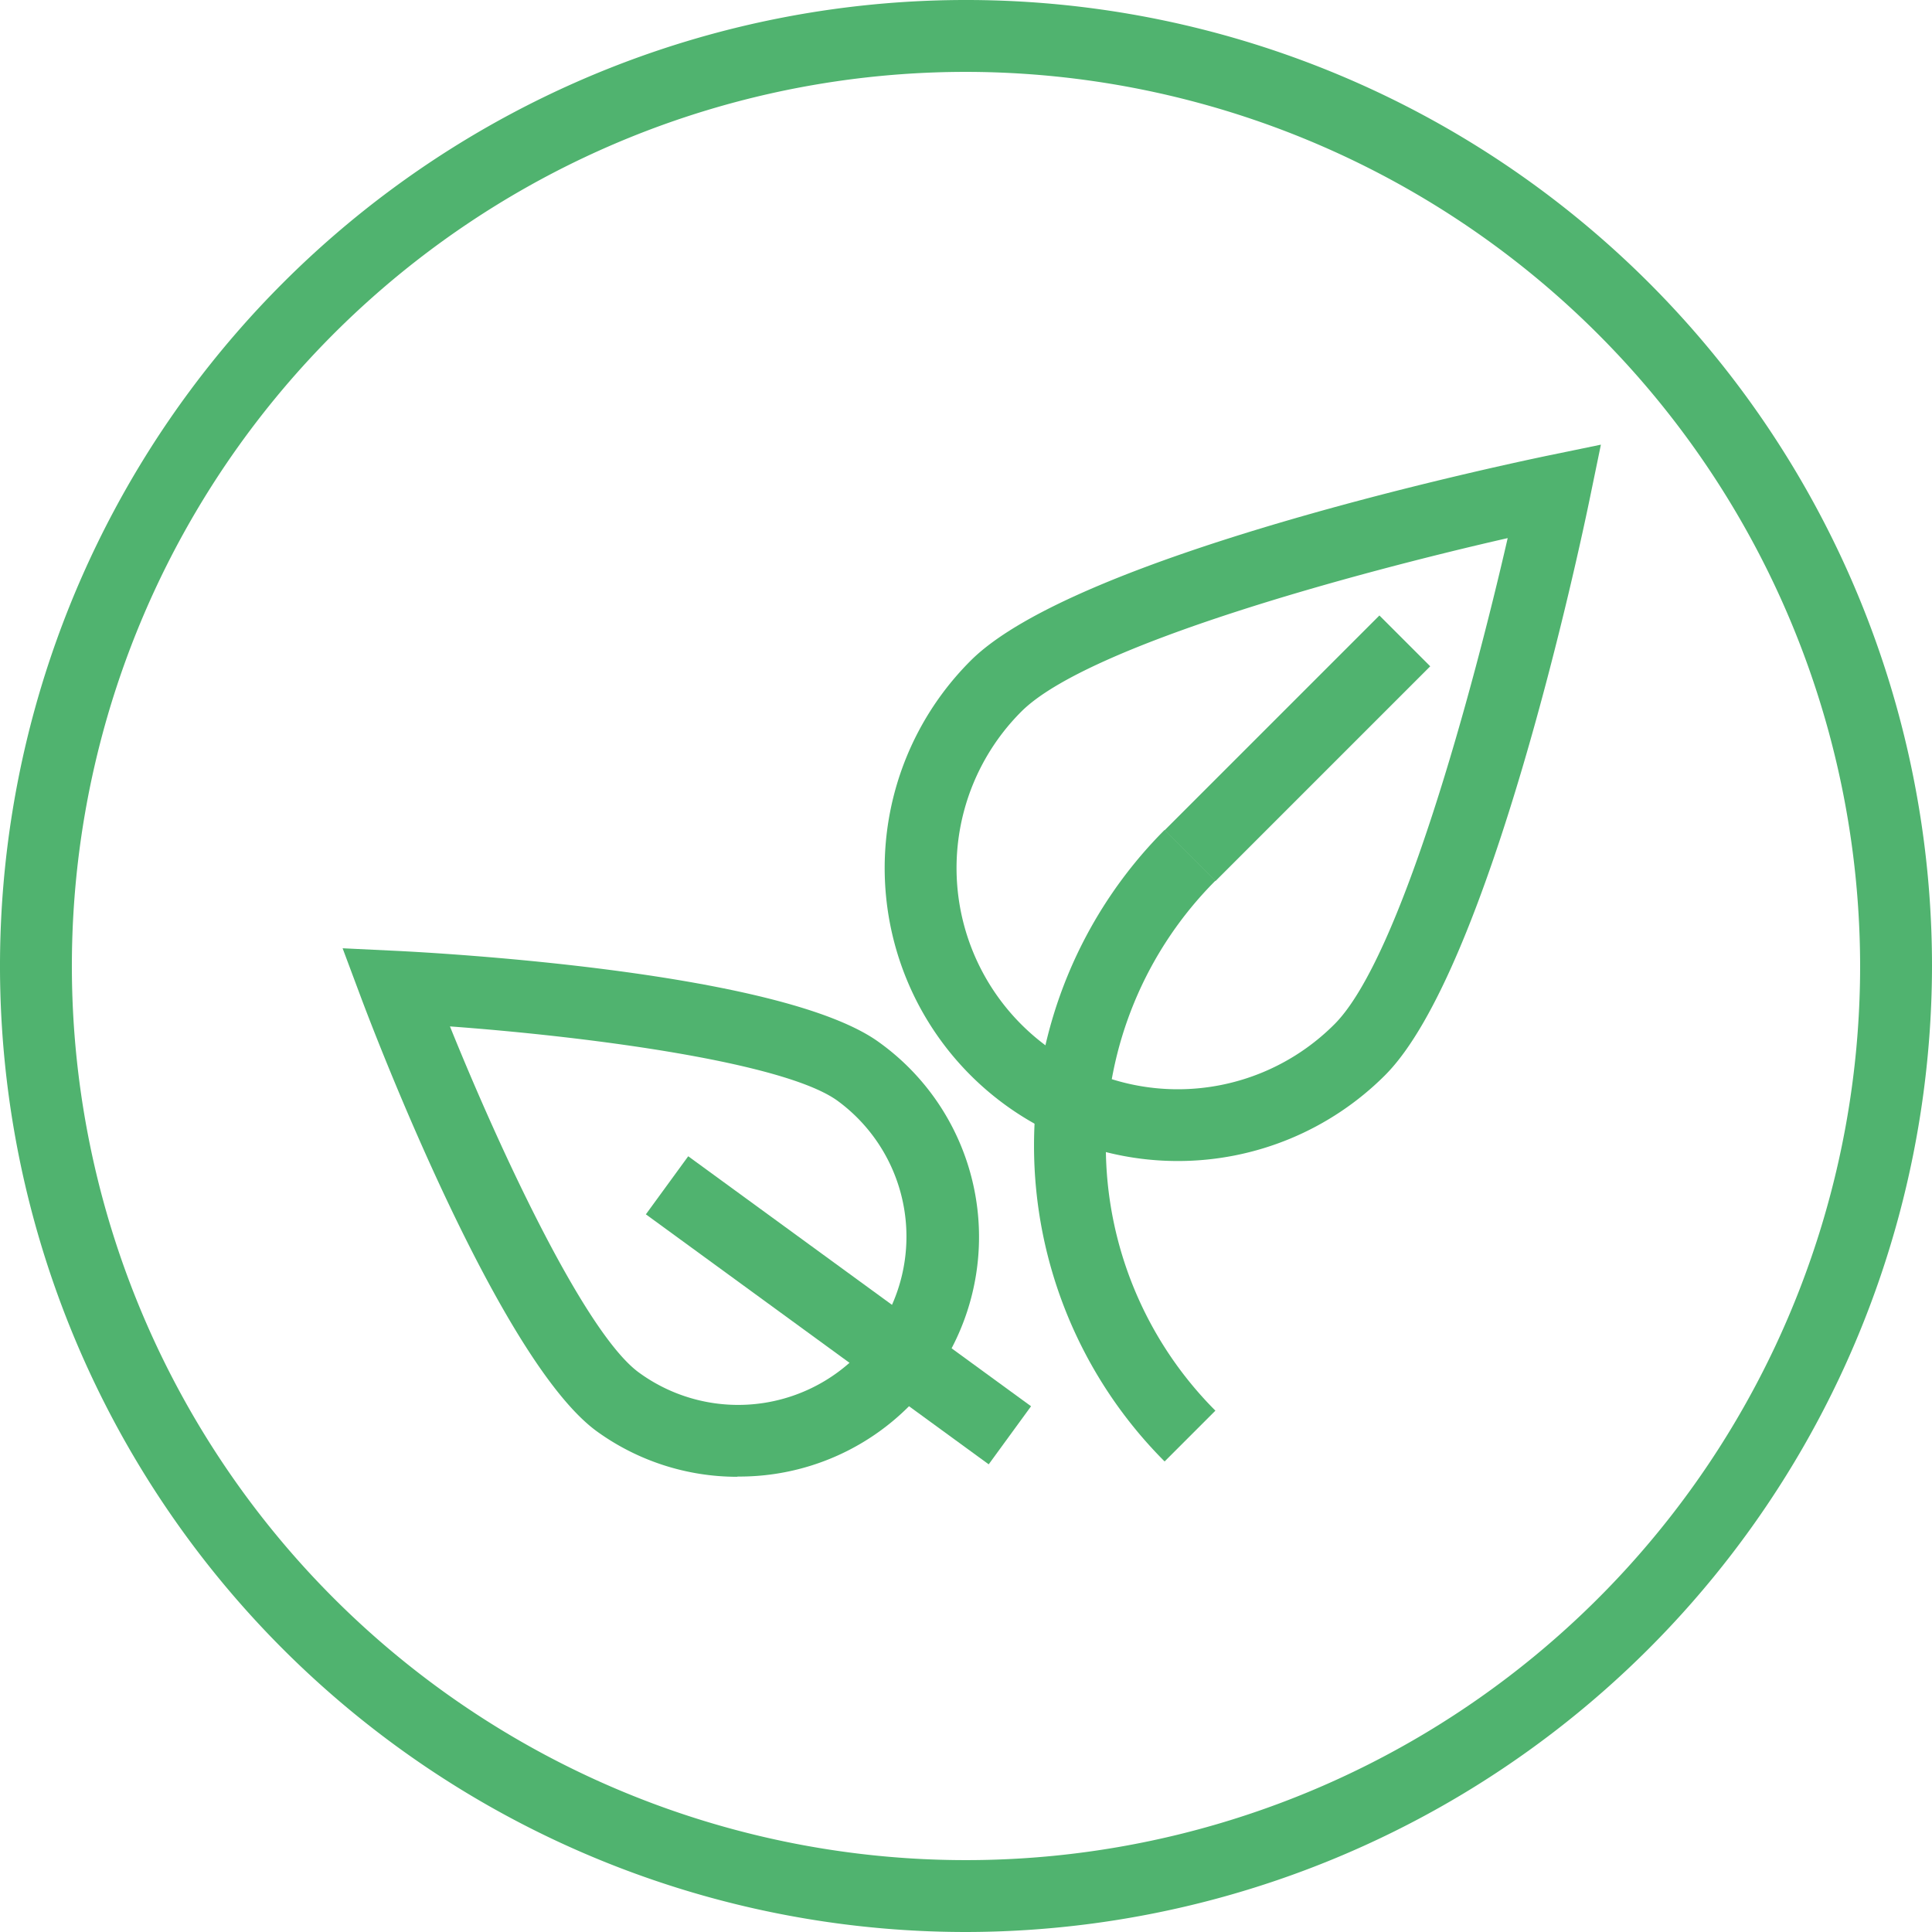 <svg xmlns="http://www.w3.org/2000/svg" viewBox="0 0 80.64 80.64"><defs><style>.cls-1{fill:#50b36f;}</style></defs><title>natural</title><g id="Layer_2" data-name="Layer 2"><g id="Layer_1-2" data-name="Layer 1"><path class="cls-1" d="M40.32,80.64A40.32,40.32,0,1,1,80.64,40.32,40.37,40.37,0,0,1,40.32,80.64ZM40.32,3A37.32,37.32,0,1,0,77.64,40.32,37.36,37.36,0,0,0,40.32,3Z"/><path class="cls-1" d="M49.16,48.46a12.23,12.23,0,0,1-8.65-20.88c4.38-4.39,22.08-8.14,24.08-8.56l2.23-.46-.46,2.23c-.41,2-4.17,19.71-8.55,24.09A12.23,12.23,0,0,1,49.16,48.46Zm13.77-26c-6.23,1.42-17.51,4.45-20.3,7.24A9.23,9.23,0,0,0,55.69,42.76C58.47,40,61.5,28.69,62.93,22.46Z"/><path class="cls-1" d="M48.61,61a18.66,18.66,0,0,1,0-26.36l2.12,2.12a15.66,15.66,0,0,0,0,22.12Z"/><path class="cls-1" d="M30.78,61.64a10,10,0,0,1-5.9-1.92c-4.05-3-9.2-16.46-9.78-18l-.8-2.14,2.28.11c1.63.08,16.07.86,20.12,3.82a10,10,0,0,1-5.92,18.12Zm-12-18.8c2.21,5.47,5.69,12.85,7.89,14.45a7,7,0,0,0,8.28-11.35h0C32.73,44.34,24.64,43.27,18.76,42.84Z"/><rect class="cls-1" x="33.5" y="45.83" width="3" height="17.71" transform="translate(-29.81 50.75) rotate(-53.9)"/><rect class="cls-1" x="47.81" y="29.73" width="12.68" height="3" transform="translate(-6.22 47.44) rotate(-45)"/></g></g></svg>